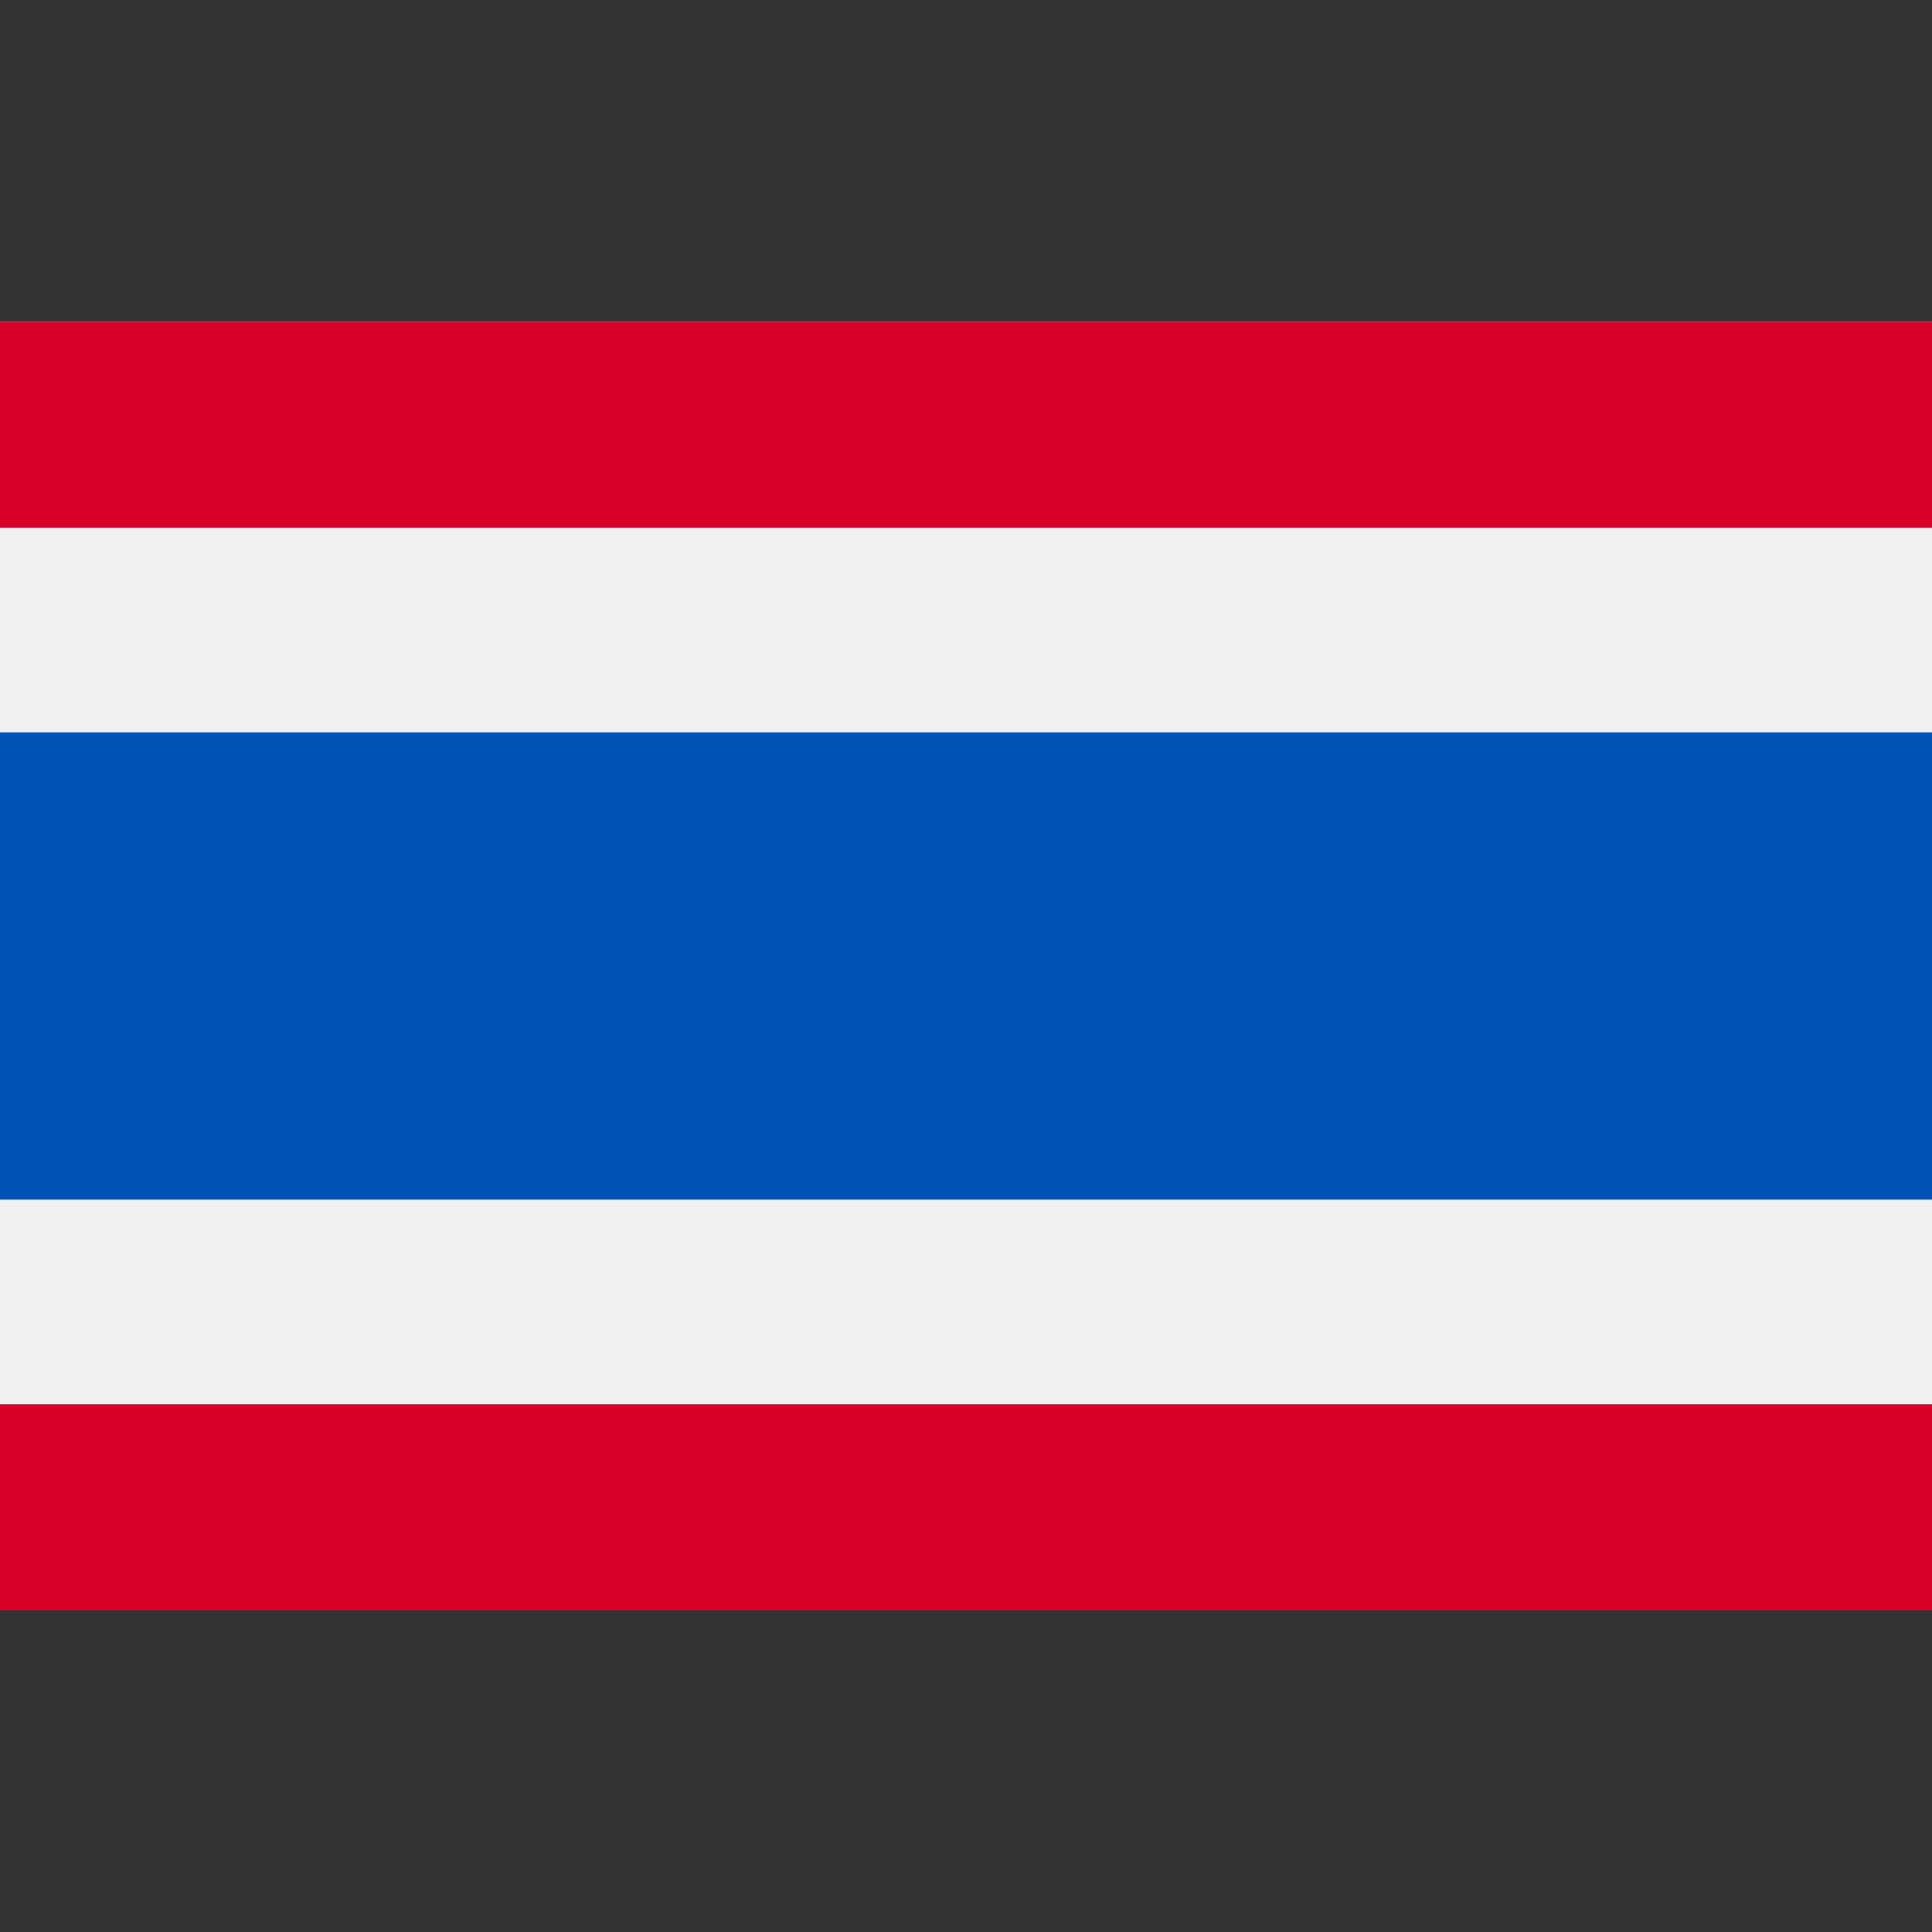 <svg width="32" height="32" viewBox="0 0 32 32" fill="none" xmlns="http://www.w3.org/2000/svg">
<rect x="0" y="0" width="32" height="32" fill="#333333" stroke="none"/>
<path d="M32 5.33H0V26.66H32V5.33Z" fill="#F0F0F0"/>
<path d="M32 12.13H0V19.87H32V12.13Z" fill="#0052B4"/>
<path d="M32 5.33H0V8.74H32V5.33ZM32 23.26H0V26.67H32V23.26Z" fill="#D80027"/>
</svg>
